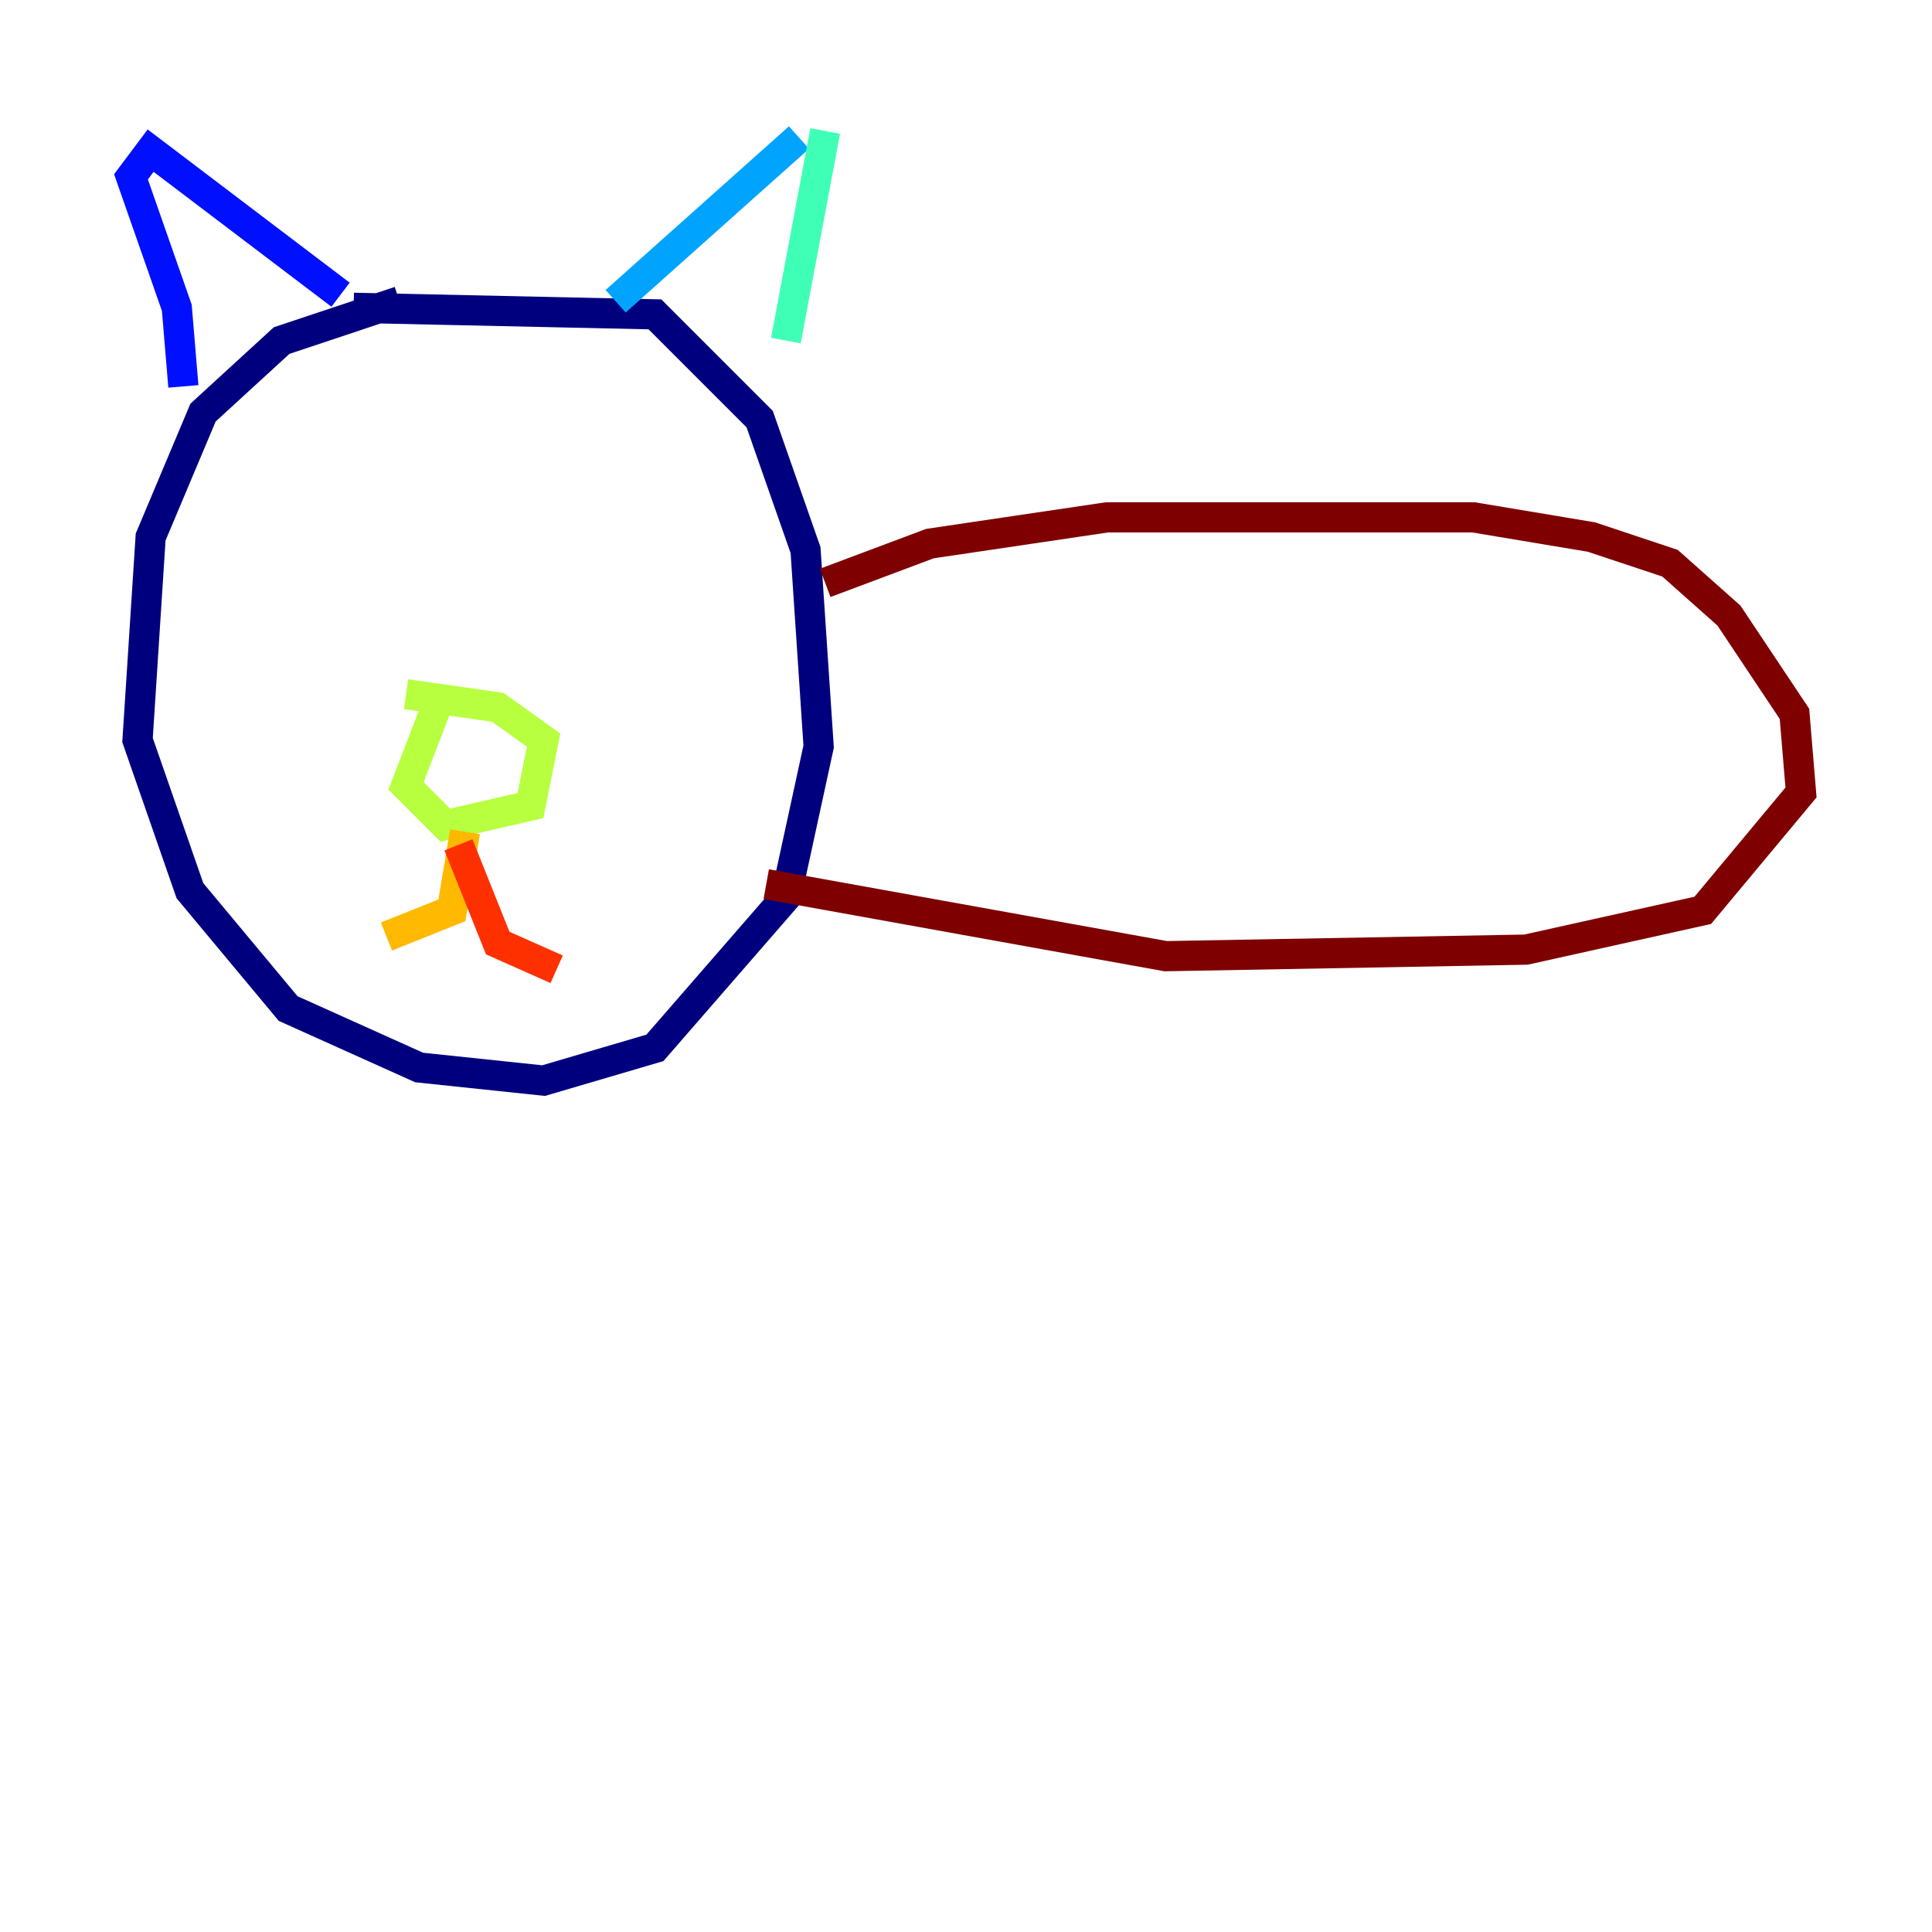 <?xml version="1.0" encoding="utf-8" ?>
<svg baseProfile="tiny" height="128" version="1.2" viewBox="0,0,128,128" width="128" xmlns="http://www.w3.org/2000/svg" xmlns:ev="http://www.w3.org/2001/xml-events" xmlns:xlink="http://www.w3.org/1999/xlink"><defs /><polyline fill="none" points="26.468,19.959 18.658,22.563 13.451,27.336 9.98,35.58 9.112,49.031 12.583,59.01 19.091,66.82 27.77,70.725 36.014,71.593 43.39,69.424 52.068,59.444 54.237,49.464 53.37,36.447 50.332,27.77 43.39,20.827 23.43,20.393" stroke="#00007f" stroke-width="2" /><polyline fill="none" points="12.149,25.6 11.715,20.393 8.678,11.715 9.98,9.98 22.563,19.525" stroke="#0010ff" stroke-width="2" /><polyline fill="none" points="40.786,19.959 52.936,9.112" stroke="#00a4ff" stroke-width="2" /><polyline fill="none" points="54.671,8.678 52.068,22.563" stroke="#3fffb7" stroke-width="2" /><polyline fill="none" points="29.071,46.427 26.902,52.068 29.505,54.671 35.146,53.37 36.014,49.031 32.976,46.861 26.902,45.993" stroke="#b7ff3f" stroke-width="2" /><polyline fill="none" points="30.807,55.105 29.939,60.312 25.6,62.047" stroke="#ffb900" stroke-width="2" /><polyline fill="none" points="30.373,55.973 32.976,62.481 36.881,64.217" stroke="#ff3000" stroke-width="2" /><polyline fill="none" points="54.671,38.617 61.614,36.014 73.329,34.278 97.627,34.278 105.437,35.58 110.644,37.315 114.549,40.786 118.888,47.295 119.322,52.502 112.814,60.312 101.098,62.915 77.234,63.349 50.766,58.576" stroke="#7f0000" stroke-width="2" /></svg>